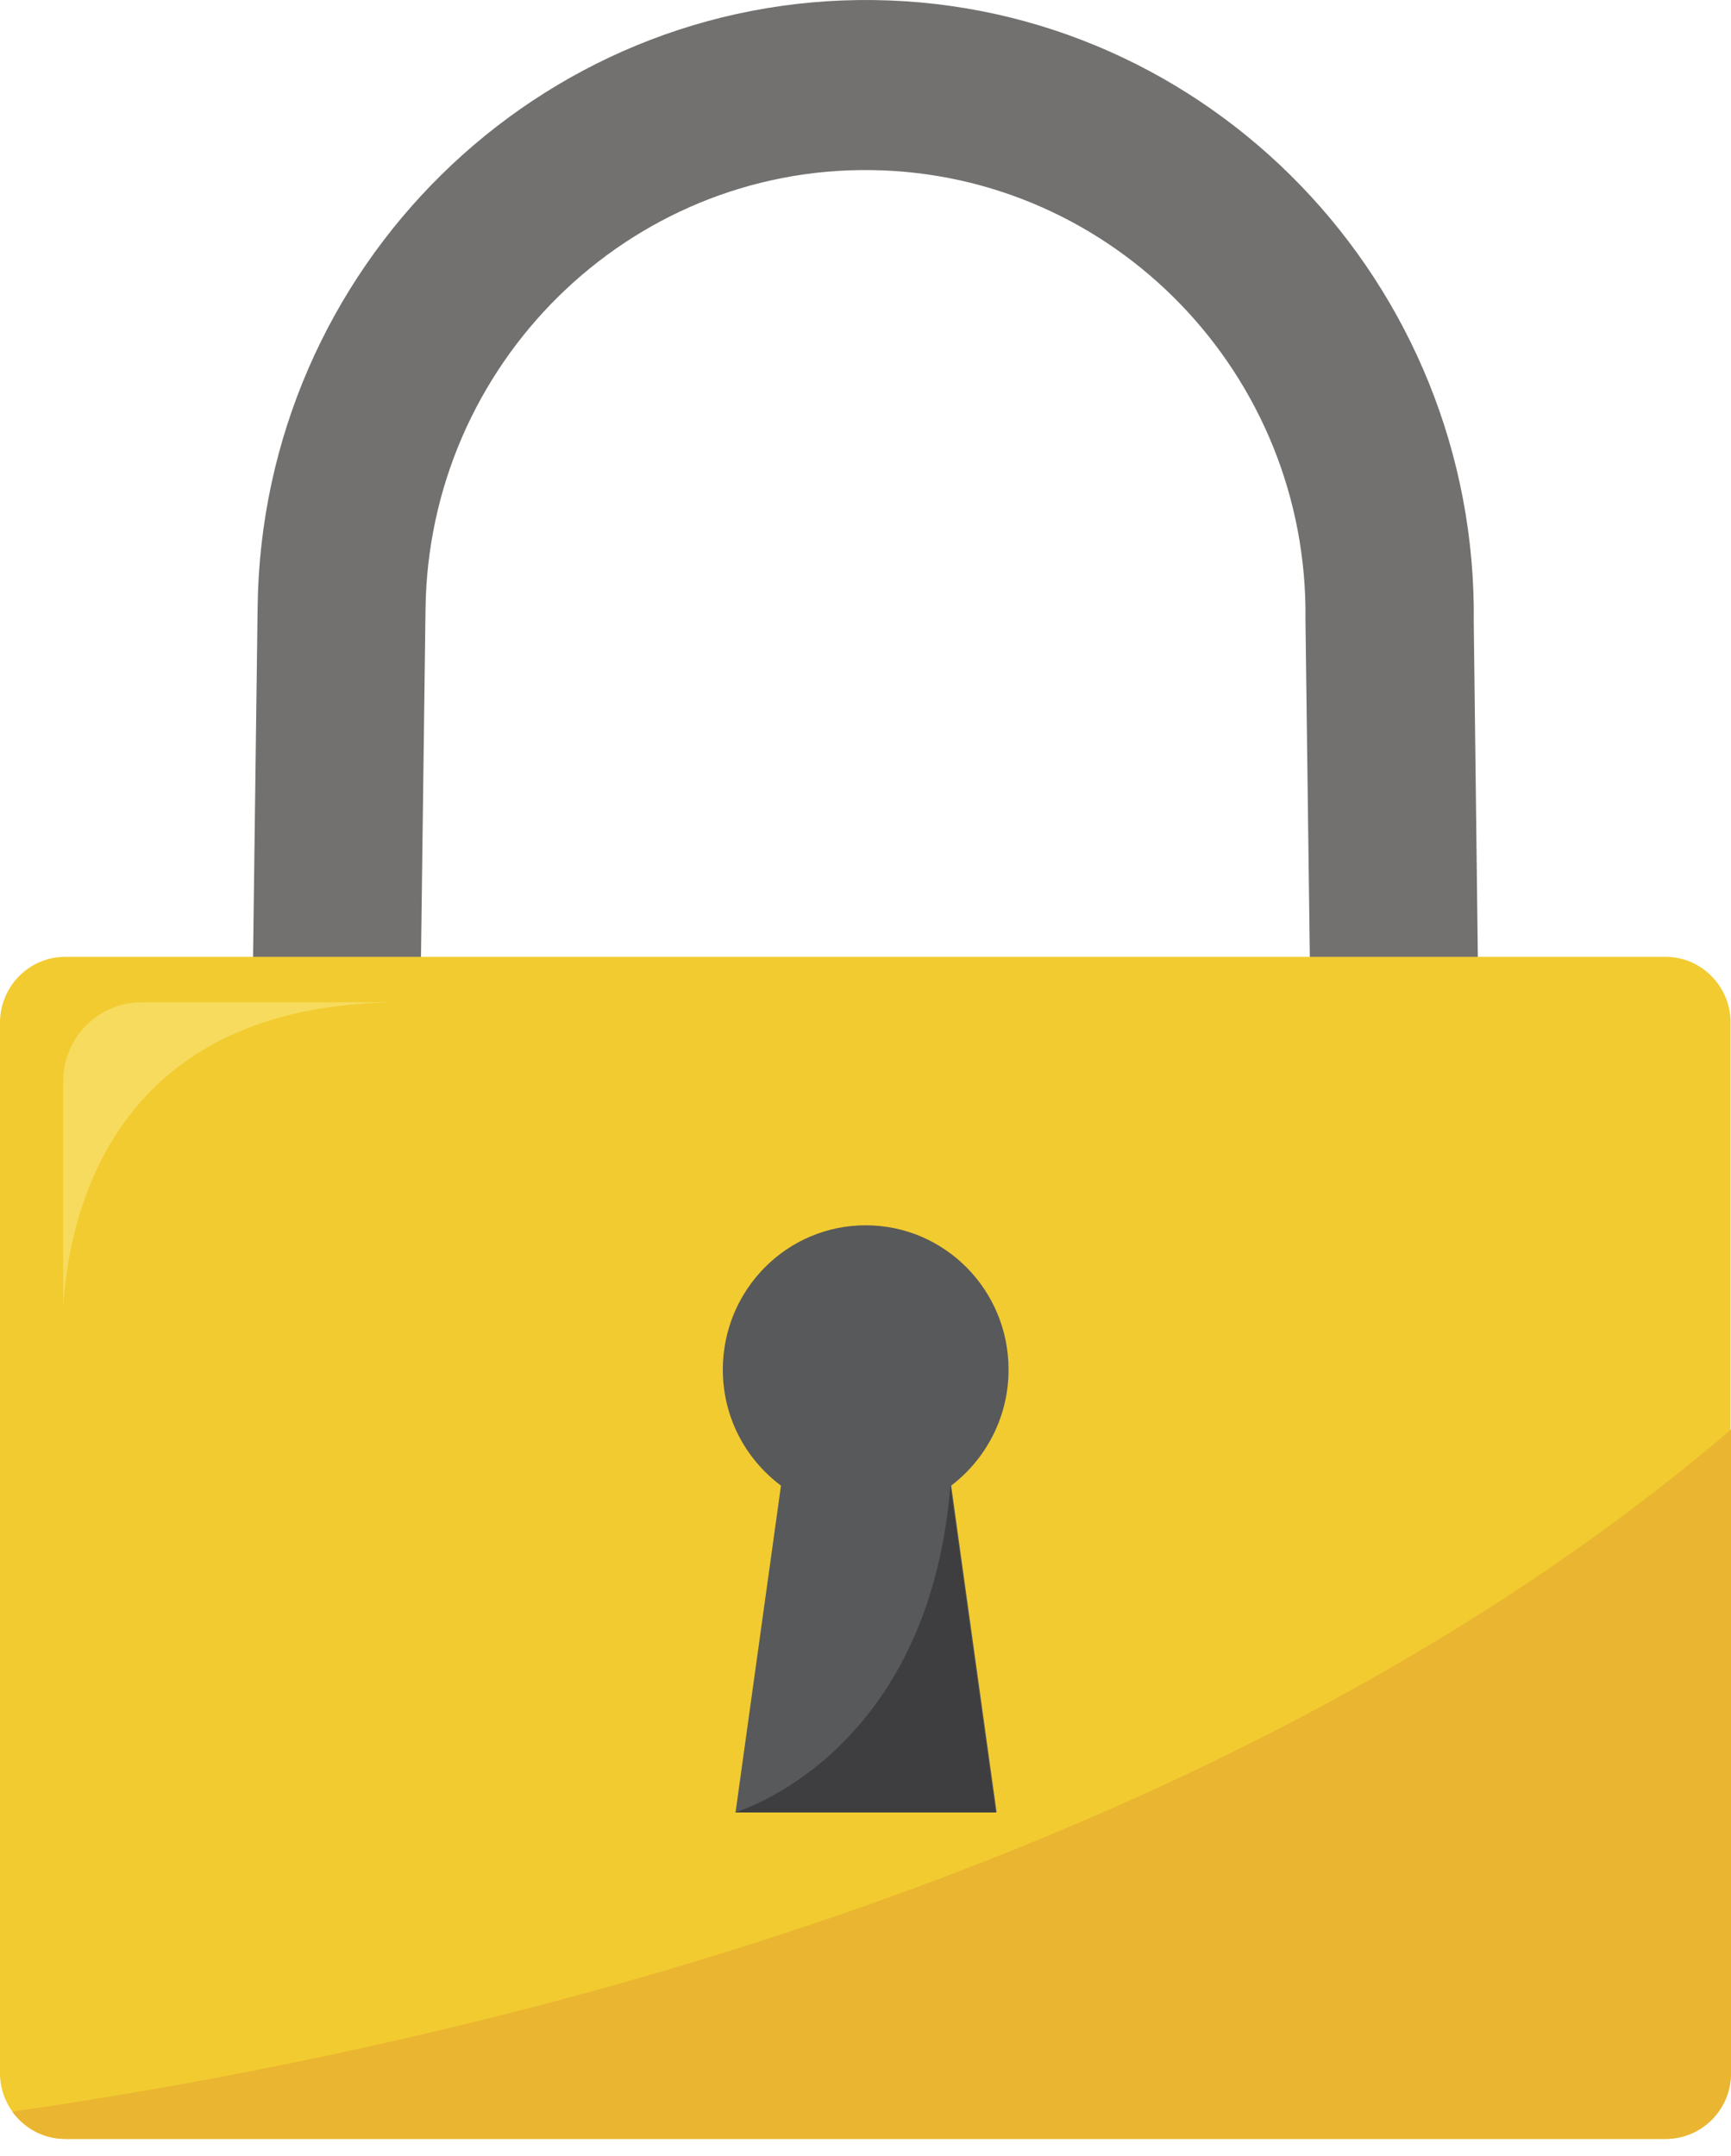 <svg width="102" height="127" viewBox="0 0 102 127" fill="none" xmlns="http://www.w3.org/2000/svg">
<path d="M76.925 36.54L77.334 68.08L87.227 68.218L86.842 36.678C87.091 16.713 71.23 0.255 51.488 0.003C31.723 -0.249 15.43 15.773 15.181 35.738L14.749 68.814L24.643 68.951L25.074 35.875C25.256 21.435 37.033 9.836 51.329 10.02C65.647 10.203 77.129 22.099 76.925 36.54Z" fill="#72716F"/>
<path d="M102 122.129C102 124.261 100.275 126.003 98.165 126.003H3.835C1.725 126.003 0 124.261 0 122.129V60.241C0 58.109 1.725 56.367 3.835 56.367H98.142C100.253 56.367 101.977 58.109 101.977 60.241V122.129H102Z" fill="#F2CB30"/>
<path d="M102 122.129V84.217C70.912 110.76 26.118 120.731 0.726 124.399C1.43 125.361 2.541 126.003 3.835 126.003H98.142C100.275 126.003 102 124.284 102 122.129Z" fill="#EAB531"/>
<path d="M59.43 80.687C59.43 75.988 55.663 72.183 51.011 72.183C46.36 72.183 42.593 75.988 42.593 80.687C42.593 83.484 43.932 85.959 46.019 87.518L43.342 106.772H58.727L56.049 87.518C58.069 85.982 59.43 83.506 59.43 80.687Z" fill="#58595A"/>
<path d="M3.722 63.702V77.02C4.062 71.358 6.762 59.049 23.622 59.049H8.328C5.787 59.049 3.722 61.135 3.722 63.702Z" fill="#F7DB5E"/>
<path d="M43.296 106.772C43.296 106.772 54.71 103.517 56.003 87.518L58.681 106.772H43.296Z" fill="#3E3D40"/>
</svg>
